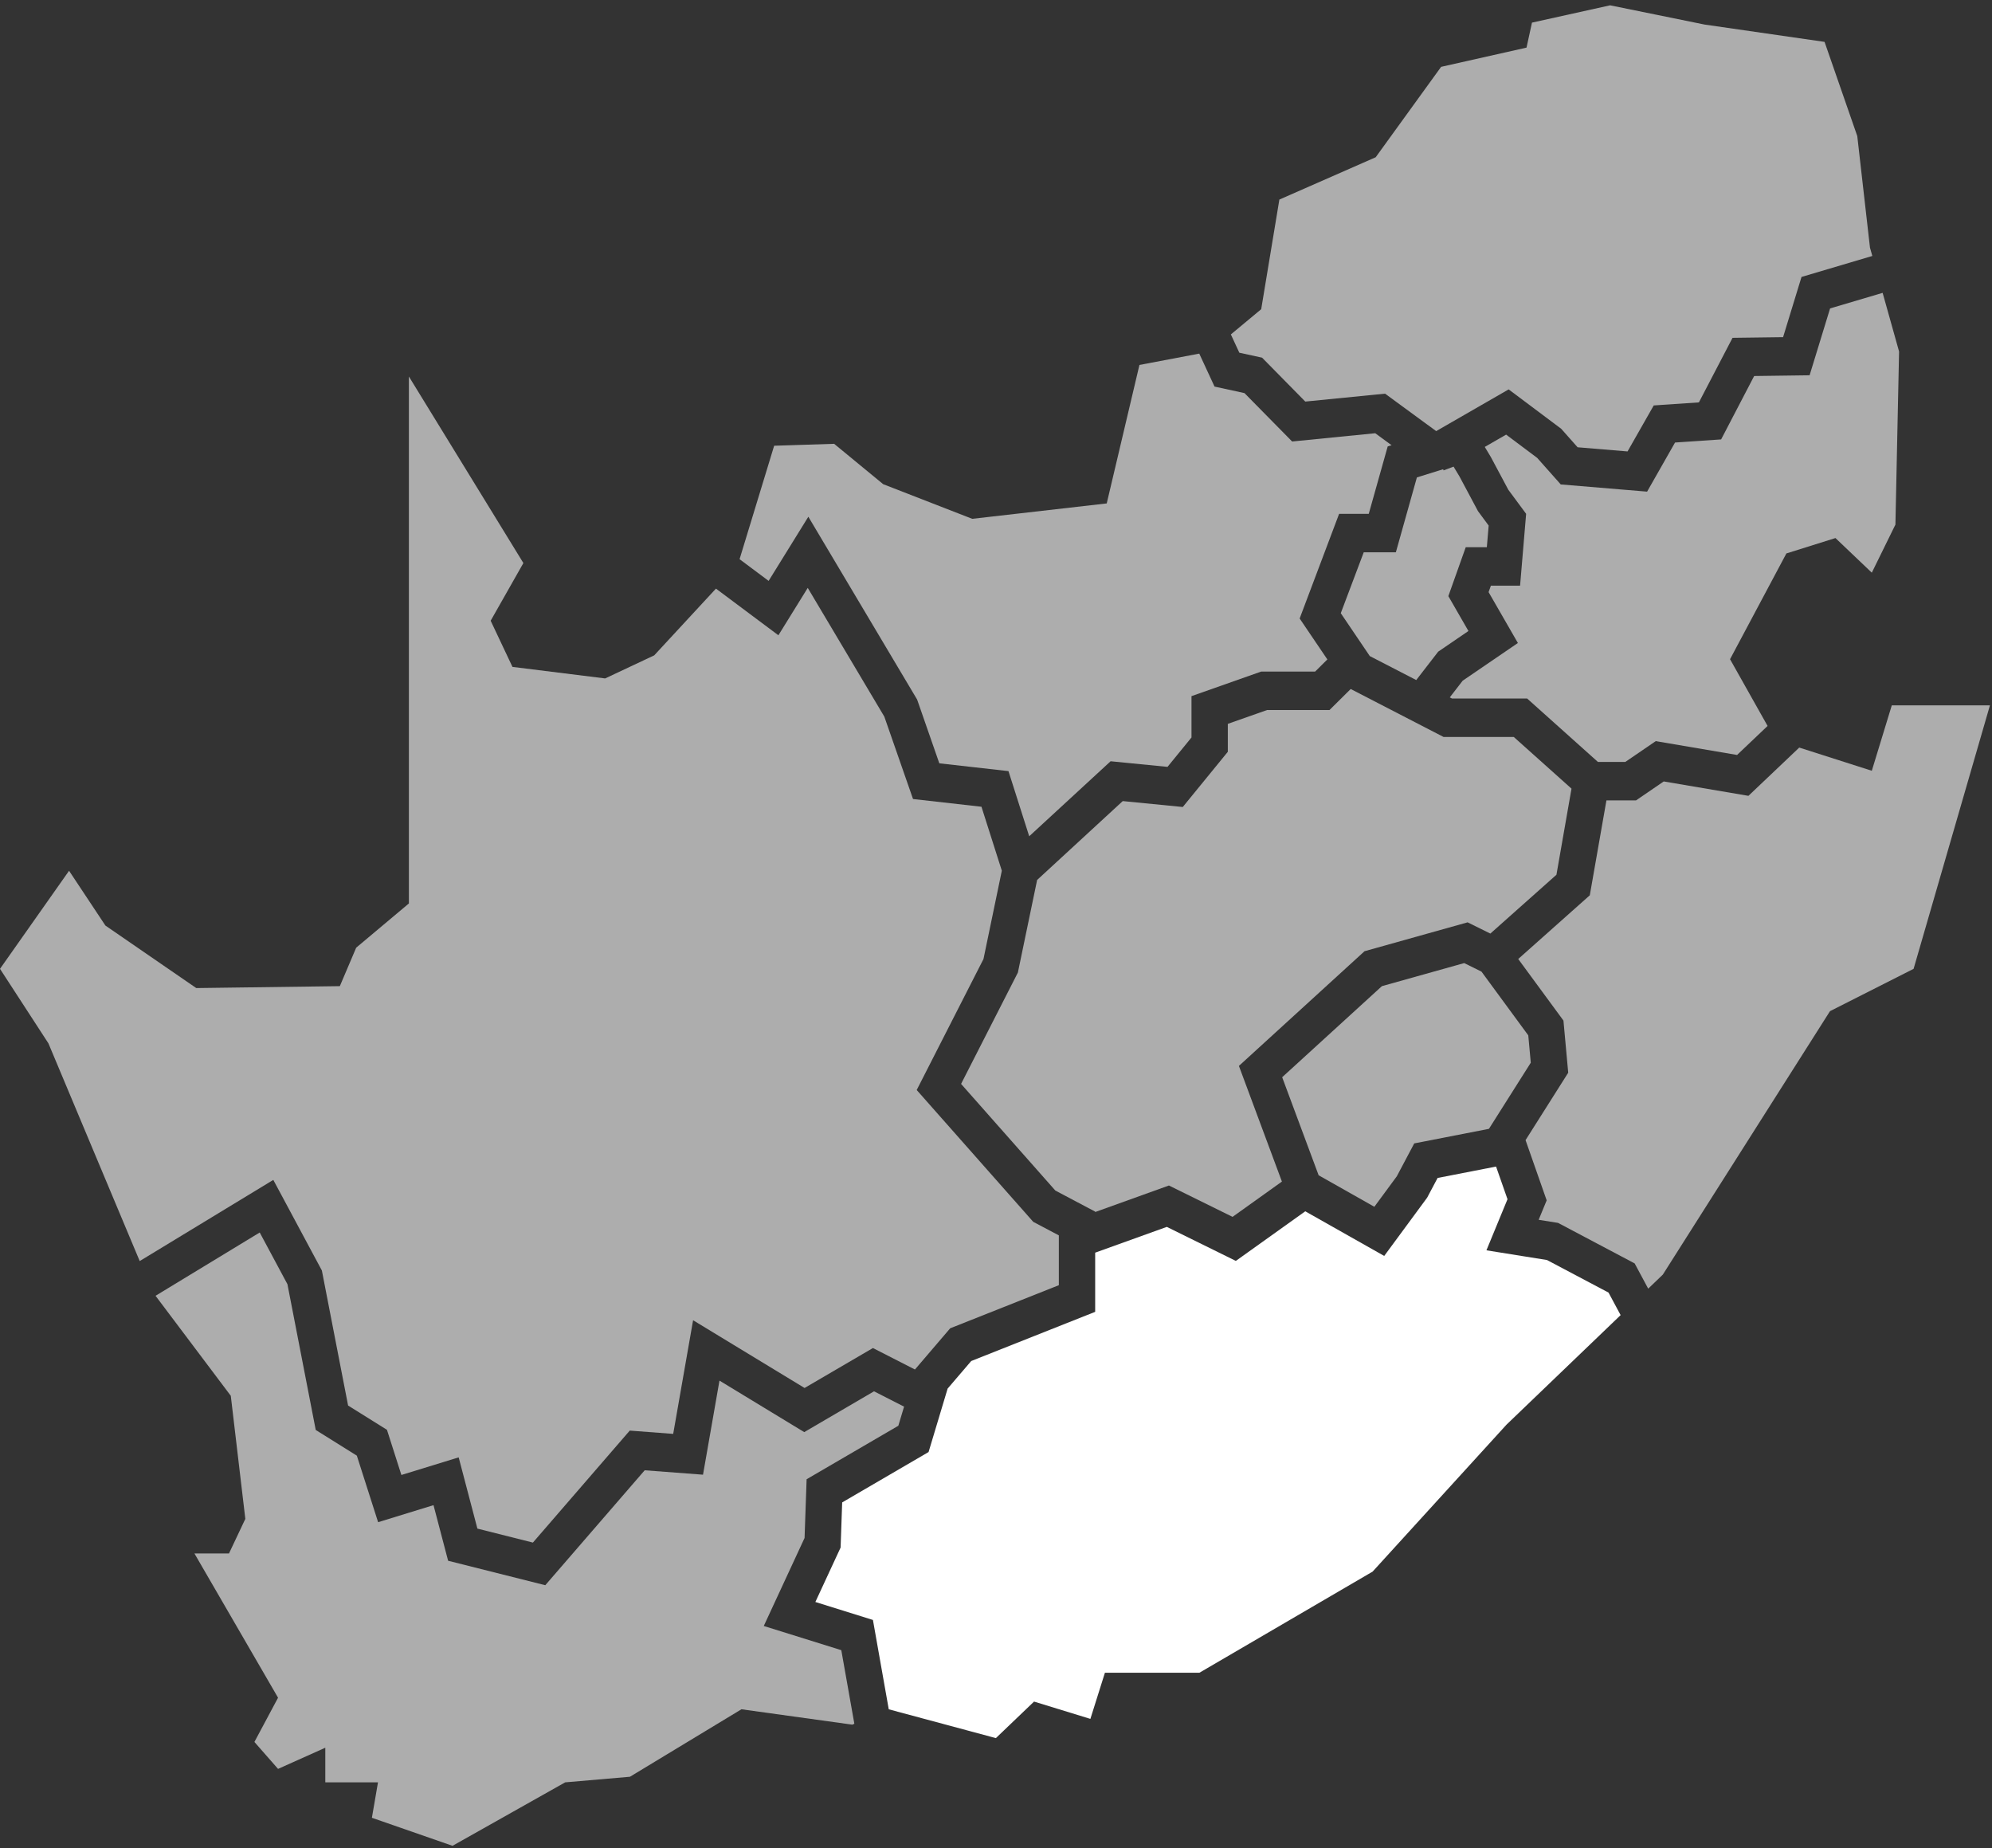 <?xml version="1.0" encoding="UTF-8" standalone="no"?>
<svg width="221px" height="205px" viewBox="0 0 221 205" version="1.1" xmlns="http://www.w3.org/2000/svg" xmlns:xlink="http://www.w3.org/1999/xlink" xmlns:sketch="http://www.bohemiancoding.com/sketch/ns">
    <rect x="0" y="0" width="221" height="205" fill="#333333" stroke="none"/>
    <!-- Generator: Sketch 3.4 (15575) - http://www.bohemiancoding.com/sketch -->
    <title>province</title>
    <desc>Created with Sketch.</desc>
    <defs></defs>
    <g id="Version2" stroke="none" stroke-width="1" fill="none" fill-rule="evenodd" sketch:type="MSPage">
        <g id="map-icon" sketch:type="MSLayerGroup" fill="#FFFFFF">
            <path d="M154.862,61.269 L151.297,61.269 L148.751,68.022 L151.972,72.78 L157.123,75.438 L159.558,72.29 L162.913,69.998 L160.685,66.128 L162.615,60.701 L164.955,60.701 L165.158,58.302 L163.975,56.704 L161.912,52.84 L161.264,51.763 L160.154,52.183 L160.111,52.053 L157.195,52.961 L154.862,61.269 Z" id="Fill-1" opacity="0.601" sketch:type="MSShapeGroup"></path>
            <path d="M174.348,87.485 L167.941,81.75 L160.151,81.75 L149.852,76.432 L147.502,78.762 L140.581,78.762 L136.219,80.298 L136.219,83.397 L131.221,89.521 L124.561,88.865 L115.063,97.615 L112.928,107.886 L106.626,120.239 L117.082,132.067 L121.503,134.405 L121.503,134.451 L129.685,131.508 L136.745,134.987 L142.22,131.073 L137.45,118.243 L151.385,105.519 L162.823,102.315 L165.344,103.562 L172.677,97.037 L174.348,87.485 Z" id="Fill-2" opacity="0.601" sketch:type="MSShapeGroup"></path>
            <path d="M169.553,114.854 L164.362,107.783 L162.443,106.836 L153.315,109.394 L142.249,119.497 L146.294,130.373 L152.476,133.868 L154.968,130.486 L156.901,126.838 L165.189,125.222 L169.83,117.888 L169.553,114.854 Z" id="Fill-3" opacity="0.601" sketch:type="MSShapeGroup"></path>
            <path d="M178.632,0.59 L169.963,2.51 L169.358,5.283 L159.883,7.415 L152.624,17.445 L141.938,22.139 L139.923,34.3 L136.556,37.098 L137.496,39.126 L140.019,39.675 L144.813,44.546 L153.663,43.668 L159.336,47.823 L167.376,43.195 L173.204,47.563 L175.026,49.616 L180.567,50.077 L183.471,44.976 L188.484,44.635 L192.214,37.475 L197.822,37.402 L199.867,30.722 L207.722,28.393 L207.462,27.471 L206.053,15.096 L202.423,4.646 L189.116,2.725 L178.632,0.59 Z" id="Fill-4" opacity="0.601" sketch:type="MSShapeGroup"></path>
            <path d="M200.764,41.63 L194.613,41.712 L190.949,48.745 L185.836,49.09 L182.736,54.538 L173.156,53.739 L170.544,50.796 L167.096,48.213 L164.726,49.578 L165.395,50.69 L167.338,54.328 L169.315,56.998 L168.644,64.967 L165.405,64.967 L165.15,65.684 L168.401,71.328 L162.276,75.51 L160.846,77.36 L161.081,77.483 L169.422,77.483 L177.281,84.523 L180.317,84.523 L183.694,82.214 L192.716,83.748 L196.103,80.53 L191.937,73.126 L198.188,61.394 L203.632,59.686 L207.665,63.527 L210.285,58.193 L210.69,38.992 L208.866,32.487 L203.037,34.214 L200.764,41.63 Z" id="Fill-5" opacity="0.601" sketch:type="MSShapeGroup"></path>
            <path d="M209.882,78.246 L207.665,85.502 L199.615,82.929 L193.978,88.283 L184.581,86.686 L181.506,88.79 L178.223,88.79 L176.378,99.316 L168.438,106.382 L173.455,113.212 L173.984,118.996 L169.251,126.475 L171.594,133.157 L170.705,135.312 L172.86,135.657 L181.355,140.151 L182.858,142.951 L184.478,141.395 L203.027,112.168 L212.301,107.474 L220.77,78.246 L209.882,78.246 Z" id="Fill-6" opacity="0.601" sketch:type="MSShapeGroup"></path>
            <path d="M178.455,143.387 L171.627,139.774 L164.911,138.698 L167.248,133.029 L165.979,129.407 L159.493,130.671 L158.334,132.855 L153.57,139.322 L144.811,134.37 L137.109,139.873 L129.45,136.099 L121.503,138.959 L121.503,145.523 L107.75,150.98 L105.134,154.037 L103.019,161.076 L93.434,166.664 L93.26,171.67 L90.46,177.709 L96.846,179.702 L98.602,189.614 L110.486,192.81 L114.721,188.757 L120.971,190.677 L122.584,185.558 L133.067,185.558 L152.283,174.339 L167.14,158.035 L179.798,145.886 L178.455,143.387 Z" id="Fill-7" sketch:type="MSShapeGroup"></path>
            <path d="M85.274,64.438 L89.681,57.321 L101.749,77.601 L104.212,84.675 L111.883,85.54 L114.185,92.768 L123.215,84.446 L129.527,85.069 L132.189,81.808 L132.189,77.223 L139.926,74.495 L145.909,74.495 L147.262,73.151 L144.188,68.61 L148.565,57.002 L151.854,57.002 L153.957,49.522 L154.386,49.388 L152.575,48.059 L143.354,48.976 L138.067,43.607 L134.745,42.884 L133.05,39.226 L126.413,40.485 L122.785,55.845 L107.864,57.553 L97.986,53.712 L92.542,49.233 L85.888,49.446 L82.051,62.03 L85.274,64.438 Z" id="Fill-8" opacity="0.601" sketch:type="MSShapeGroup"></path>
            <path d="M45.364,100.22 L39.517,105.128 L37.703,109.394 L21.774,109.607 L11.694,102.672 L7.662,96.595 L0,107.474 L5.373,115.741 L15.5,139.89 L30.321,130.886 L35.71,140.938 L38.619,155.916 L42.931,158.61 L44.532,163.62 L50.887,161.665 L52.964,169.568 L59.122,171.119 L69.867,158.697 L74.687,159.061 L76.894,146.455 L89.262,153.969 L96.845,149.538 L101.508,151.92 L105.417,147.349 L117.472,142.566 L117.472,137.041 L114.633,135.541 L101.702,120.915 L109.111,106.385 L111.146,96.589 L108.887,89.493 L101.294,88.636 L98.11,79.496 L89.614,65.214 L86.358,70.471 L79.431,65.296 L72.582,72.699 L67.138,75.259 L56.855,73.979 L54.436,68.858 L58.066,62.46 L45.364,41.766 L45.364,100.22 Z" id="Fill-9" opacity="0.601" sketch:type="MSShapeGroup"></path>
            <path d="M17.257,143.743 L25.605,154.836 L27.218,168.49 L25.404,172.329 L21.572,172.329 L30.848,188.329 L28.226,193.236 L30.848,196.224 L36.09,193.876 L36.09,197.717 L41.936,197.717 L41.26,201.647 L50.203,204.757 L62.703,197.717 L69.889,197.096 L82.259,189.61 L94.558,191.317 L94.785,191.219 L93.337,183.055 L84.736,180.371 L89.262,170.607 L89.489,164.093 L99.664,158.16 L100.301,156.04 L96.968,154.339 L89.225,158.866 L79.821,153.152 L77.995,163.589 L71.526,163.099 L60.496,175.849 L49.716,173.136 L48.095,166.968 L41.95,168.858 L39.589,161.477 L35.029,158.627 L31.889,142.457 L28.814,136.722 L17.257,143.743 Z" id="Fill-10" opacity="0.601" sketch:type="MSShapeGroup"></path>
        </g>
    </g>
</svg>